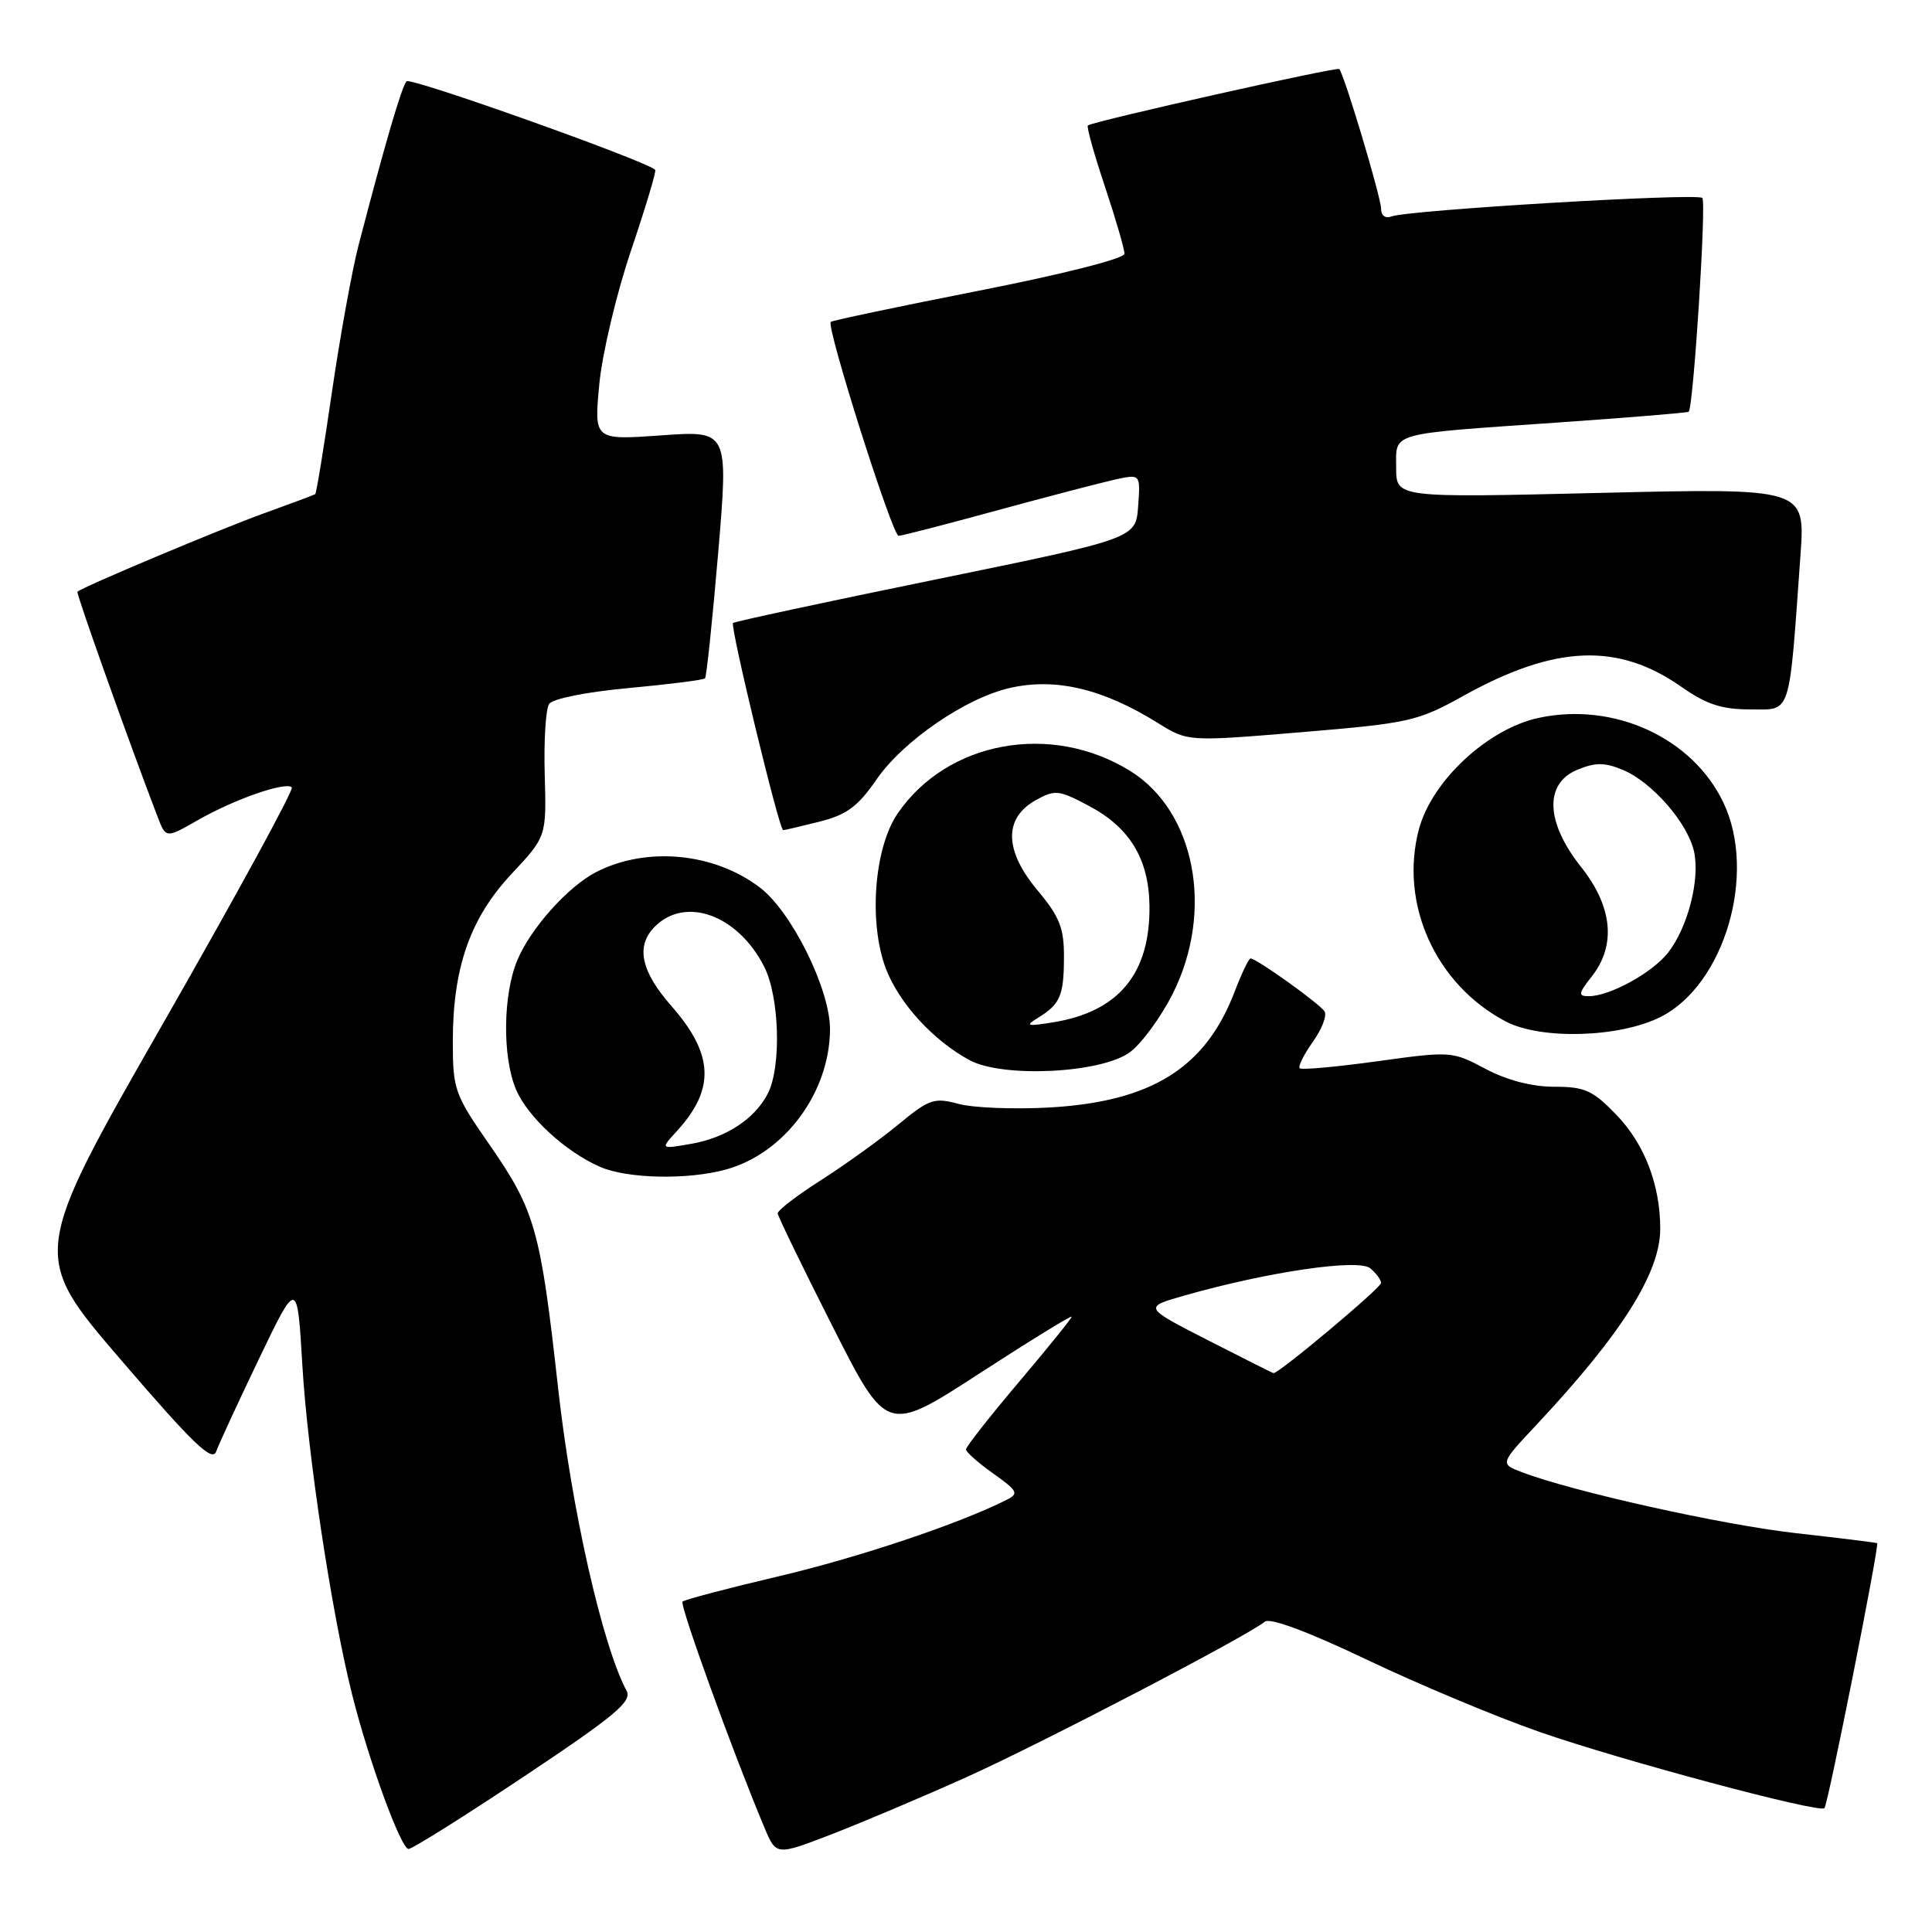 <?xml version="1.0" encoding="UTF-8" standalone="no"?>
<!DOCTYPE svg PUBLIC "-//W3C//DTD SVG 1.1//EN" "http://www.w3.org/Graphics/SVG/1.1/DTD/svg11.dtd" >
<svg xmlns="http://www.w3.org/2000/svg" xmlns:xlink="http://www.w3.org/1999/xlink" version="1.1" viewBox="0 0 256 256">
 <g >
 <path fill="currentColor"
d=" M 128.00 235.51 C 137.77 231.12 165.12 216.88 167.60 214.88 C 168.30 214.33 173.32 216.20 181.10 219.91 C 187.92 223.16 198.22 227.48 204.00 229.49 C 214.75 233.24 241.05 240.28 241.75 239.59 C 242.21 239.12 249.06 204.69 248.73 204.48 C 248.60 204.40 243.76 203.80 237.96 203.15 C 228.19 202.05 208.33 197.63 201.63 195.06 C 198.75 193.96 198.75 193.96 203.65 188.73 C 214.94 176.67 220.00 168.63 219.99 162.79 C 219.98 156.98 217.91 151.60 214.21 147.75 C 211.05 144.47 210.01 144.00 205.95 144.00 C 202.98 144.00 199.69 143.14 196.84 141.63 C 192.44 139.29 192.25 139.27 182.52 140.62 C 177.09 141.37 172.46 141.79 172.22 141.55 C 171.98 141.31 172.76 139.74 173.95 138.06 C 175.15 136.39 175.85 134.57 175.51 134.02 C 174.89 133.01 166.49 127.00 165.71 127.00 C 165.47 127.00 164.51 129.00 163.58 131.44 C 159.73 141.52 152.54 146.00 139.01 146.75 C 134.33 147.01 128.93 146.79 127.00 146.27 C 123.79 145.40 123.13 145.62 119.00 149.03 C 116.53 151.07 111.91 154.38 108.75 156.40 C 105.59 158.41 103.02 160.39 103.05 160.78 C 103.08 161.18 106.34 167.90 110.30 175.72 C 117.50 189.95 117.50 189.95 129.75 182.01 C 136.49 177.64 142.00 174.25 142.00 174.47 C 142.00 174.69 138.85 178.59 135.00 183.14 C 131.15 187.69 128.00 191.70 128.00 192.05 C 128.00 192.40 129.62 193.84 131.61 195.25 C 134.87 197.57 135.04 197.90 133.36 198.75 C 127.03 201.93 113.81 206.36 103.21 208.86 C 96.45 210.45 90.71 211.96 90.44 212.22 C 90.02 212.64 97.15 232.31 101.30 242.19 C 102.85 245.88 102.85 245.88 110.17 243.06 C 114.20 241.50 122.22 238.11 128.00 235.51 Z  M 69.47 235.37 C 81.47 227.37 83.78 225.45 83.03 224.05 C 79.83 218.07 75.74 200.02 73.96 184.00 C 71.61 162.85 70.92 160.41 64.80 151.59 C 60.24 145.03 60.00 144.35 60.00 138.02 C 60.00 128.22 62.29 121.67 67.78 115.80 C 72.41 110.85 72.41 110.85 72.18 102.68 C 72.05 98.18 72.31 93.95 72.76 93.28 C 73.23 92.58 77.72 91.68 83.32 91.17 C 88.68 90.67 93.23 90.10 93.42 89.88 C 93.62 89.67 94.40 82.20 95.16 73.28 C 96.53 57.05 96.53 57.05 87.62 57.69 C 78.71 58.32 78.71 58.32 79.41 50.91 C 79.80 46.83 81.70 38.84 83.63 33.15 C 85.55 27.46 86.99 22.67 86.82 22.50 C 85.52 21.28 54.41 10.20 53.87 10.77 C 53.23 11.46 51.02 19.01 47.51 32.50 C 46.65 35.80 45.07 44.53 43.99 51.90 C 42.92 59.27 41.92 65.38 41.77 65.48 C 41.62 65.58 38.58 66.72 35.00 68.01 C 29.24 70.08 10.88 77.80 10.26 78.41 C 10.06 78.60 17.33 99.00 20.91 108.30 C 21.99 111.09 21.99 111.09 26.24 108.66 C 31.06 105.90 37.87 103.53 38.67 104.33 C 38.96 104.63 31.29 118.68 21.63 135.57 C 4.07 166.27 4.07 166.27 16.04 180.21 C 25.60 191.34 28.14 193.78 28.65 192.32 C 29.01 191.32 31.57 185.78 34.34 180.00 C 39.39 169.50 39.39 169.50 40.07 181.00 C 40.77 192.74 43.94 213.72 46.65 224.50 C 48.85 233.30 53.13 245.00 54.14 245.00 C 54.62 245.00 61.52 240.67 69.47 235.37 Z  M 96.22 154.96 C 103.98 152.80 109.93 144.77 109.98 136.41 C 110.01 131.12 104.89 120.77 100.66 117.58 C 94.58 112.97 85.66 112.14 79.00 115.55 C 75.28 117.46 70.31 123.01 68.55 127.22 C 66.64 131.81 66.55 139.98 68.36 144.33 C 69.88 147.96 74.92 152.61 79.50 154.61 C 83.13 156.20 91.15 156.36 96.22 154.96 Z  M 149.68 139.45 C 151.23 138.33 153.79 134.84 155.38 131.70 C 160.91 120.71 158.39 107.49 149.73 102.14 C 139.26 95.67 125.52 98.19 118.95 107.78 C 115.82 112.35 115.07 122.27 117.39 128.36 C 119.15 132.96 123.68 137.90 128.50 140.49 C 132.91 142.85 145.87 142.21 149.68 139.45 Z  M 220.04 134.75 C 228.51 130.48 232.83 115.76 228.37 106.37 C 224.28 97.76 213.88 92.98 203.89 95.12 C 197.15 96.56 189.73 103.46 188.02 109.86 C 185.39 119.74 190.21 130.44 199.50 135.34 C 204.16 137.80 214.59 137.50 220.04 134.75 Z  M 108.60 108.87 C 112.20 107.96 113.68 106.86 116.14 103.29 C 119.66 98.18 127.99 92.46 133.85 91.15 C 139.91 89.78 146.15 91.27 153.44 95.81 C 157.39 98.27 157.39 98.27 172.44 97.02 C 186.76 95.82 187.82 95.59 193.97 92.17 C 206.07 85.46 214.38 85.12 222.78 91.00 C 226.11 93.34 228.14 94.00 231.93 94.00 C 237.42 94.00 237.02 95.23 238.57 73.59 C 239.21 64.67 239.21 64.67 212.10 65.31 C 185.00 65.96 185.00 65.96 185.00 62.00 C 185.00 57.21 183.77 57.56 206.50 55.98 C 215.85 55.33 223.62 54.69 223.76 54.56 C 224.39 53.97 226.12 26.79 225.57 26.23 C 224.88 25.55 186.61 27.83 184.38 28.68 C 183.57 28.99 183.00 28.57 183.00 27.66 C 183.00 26.16 178.12 9.86 177.46 9.15 C 177.16 8.82 144.95 16.05 144.15 16.62 C 143.95 16.76 144.96 20.39 146.40 24.69 C 147.83 28.99 149.00 33.01 149.00 33.62 C 149.00 34.26 140.89 36.32 129.75 38.51 C 119.16 40.60 110.31 42.46 110.08 42.65 C 109.43 43.20 118.24 71.00 119.07 71.00 C 119.47 71.00 125.36 69.48 132.15 67.62 C 138.94 65.77 145.99 63.93 147.81 63.53 C 151.12 62.81 151.12 62.81 150.81 67.08 C 150.50 71.35 150.50 71.35 124.00 76.78 C 109.42 79.76 97.34 82.36 97.13 82.55 C 96.71 82.95 103.25 110.00 103.77 110.00 C 103.96 110.00 106.13 109.49 108.60 108.87 Z  M 160.00 177.56 C 151.50 173.21 151.50 173.21 157.00 171.65 C 168.00 168.52 180.00 166.76 181.56 168.05 C 182.35 168.71 183.00 169.58 183.00 170.00 C 183.00 170.65 169.36 182.08 168.74 181.95 C 168.61 181.92 164.68 179.95 160.00 177.56 Z  M 89.68 149.88 C 94.78 144.32 94.59 139.71 88.98 133.32 C 84.90 128.68 84.21 125.35 86.77 122.78 C 90.84 118.71 97.77 121.24 101.25 128.07 C 103.29 132.08 103.56 141.35 101.74 144.90 C 100.00 148.29 96.17 150.78 91.50 151.58 C 87.50 152.27 87.50 152.27 89.68 149.88 Z  M 137.50 134.89 C 140.48 133.07 140.97 131.95 140.98 126.84 C 141.00 122.96 140.41 121.48 137.45 117.94 C 133.06 112.68 132.99 108.41 137.24 106.03 C 139.79 104.61 140.29 104.66 144.30 106.79 C 149.68 109.64 152.21 113.80 152.31 119.94 C 152.44 128.99 148.25 134.07 139.50 135.47 C 136.08 136.02 135.79 135.94 137.50 134.89 Z  M 210.93 129.37 C 214.17 125.24 213.67 120.13 209.51 114.89 C 204.80 108.97 204.60 103.82 209.00 102.00 C 211.39 101.01 212.61 101.01 215.00 102.00 C 218.90 103.61 223.63 109.04 224.47 112.84 C 225.28 116.54 223.64 122.91 221.02 126.24 C 218.93 128.91 213.29 132.00 210.53 132.00 C 209.07 132.00 209.12 131.67 210.93 129.37 Z "/>
</g>
</svg>